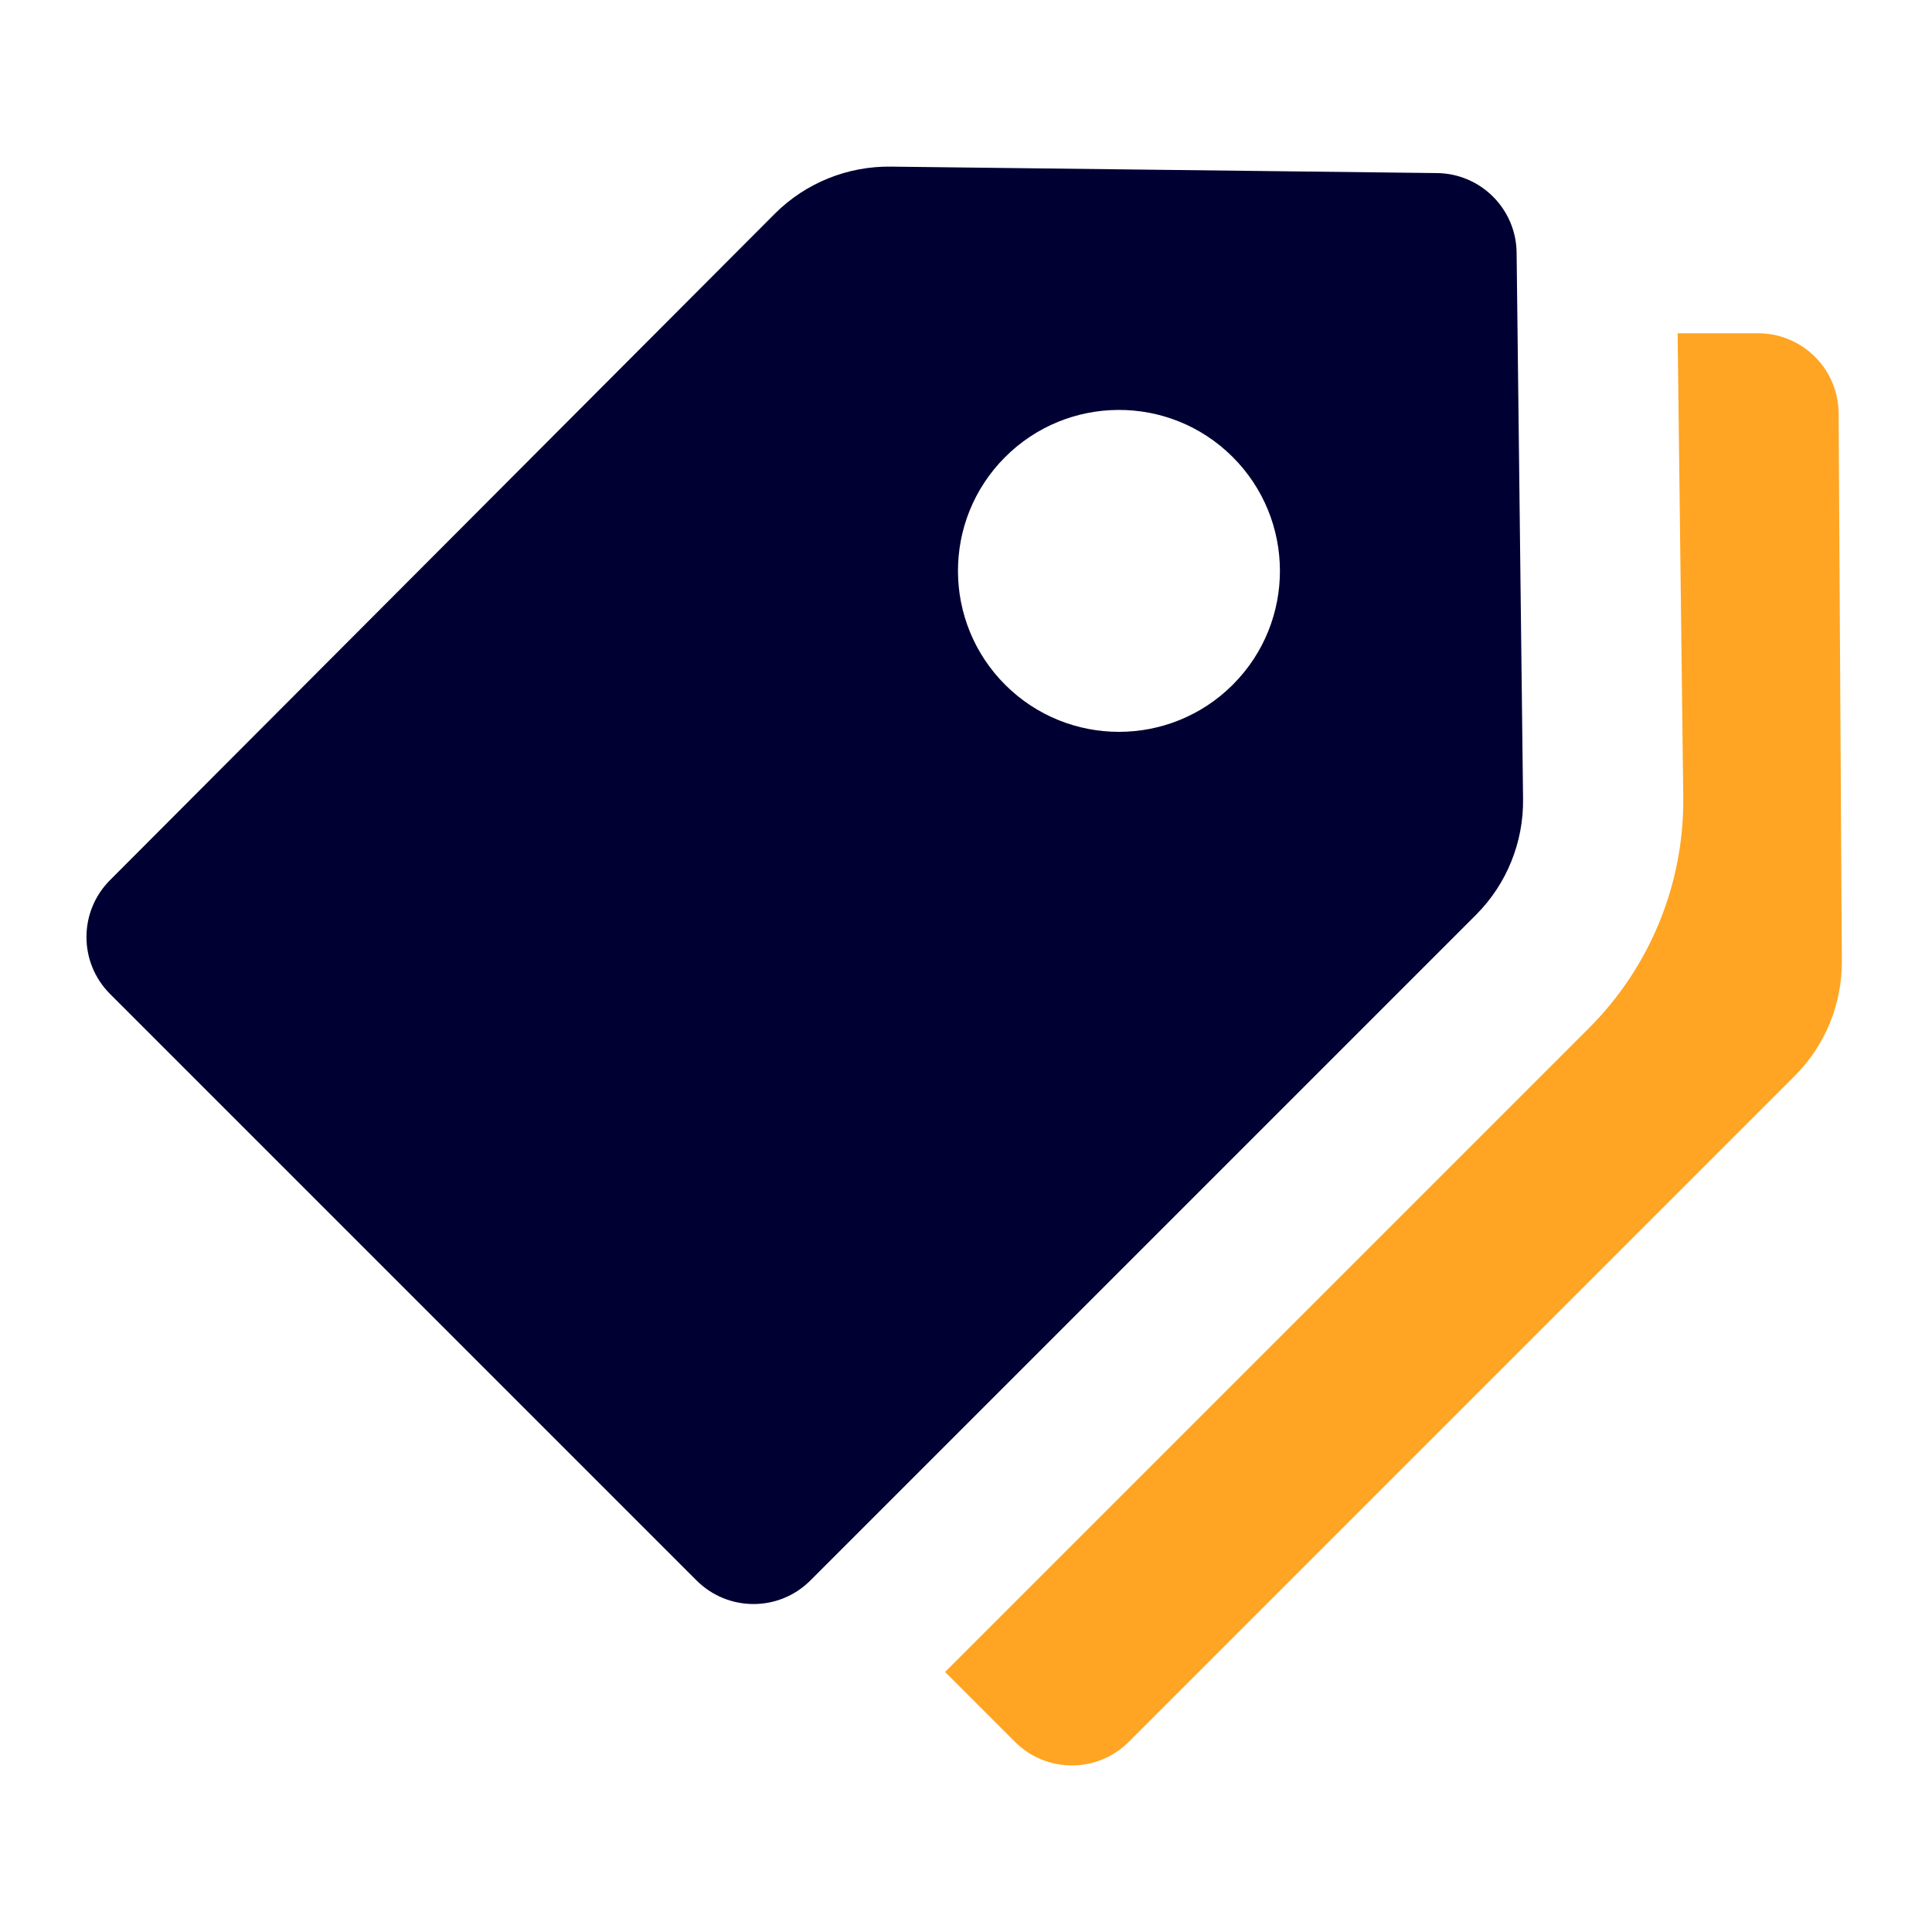 <?xml version="1.0" encoding="UTF-8"?><svg version="1.1" viewBox="0 0 24 24" xmlns="http://www.w3.org/2000/svg" xmlns:xlink="http://www.w3.org/1999/xlink"><path d="M18.92 9.92l-.08-6.77v0c0-.552-.448-1-1-1l-6.77-.08 3.86618e-08 6.06079e-10c-.539-.008-1.058.201-1.44.58l-8.26 8.28 2.29995e-08-2.28117e-08c-.392.389-.395 1.022-.006 1.414 .002.002.004.004.006.006l7.28 7.28 -3.12092e-08-3.14662e-08c.389.392 1.022.395 1.414.006 .002-.002.004-.004.006-.006l8.27-8.27 4.56311e-08-4.59907e-08c.379-.382.588-.901.58-1.44Zm-6.43-1.41l-5.17529e-08-5.14459e-08c-.783-.779-.787-2.045-.008-2.828 .779-.783 2.045-.787 2.828-.008 .783.779.787 2.045.008 2.828 -.003.003-.006.006-.008.008l6.40481e-08-6.36682e-08c-.78.775-2.04.775-2.82 7.58905e-08Z" fill="#003"></path><path fill="#FFA523" d="M22.84 5.14v0c0-.552-.448-1-1-1h-1l.07 5.76 1.57258e-07 1.46589e-05c.012 1.075-.41 2.109-1.17 2.87l-8 8 .87.87 -2.58764e-08-2.57229e-08c.39.388 1.02.388 1.41 5.14459e-08l8.27-8.27 6.52973e-08-6.49068e-08c.381-.378.593-.893.59-1.43Z"></path></svg>